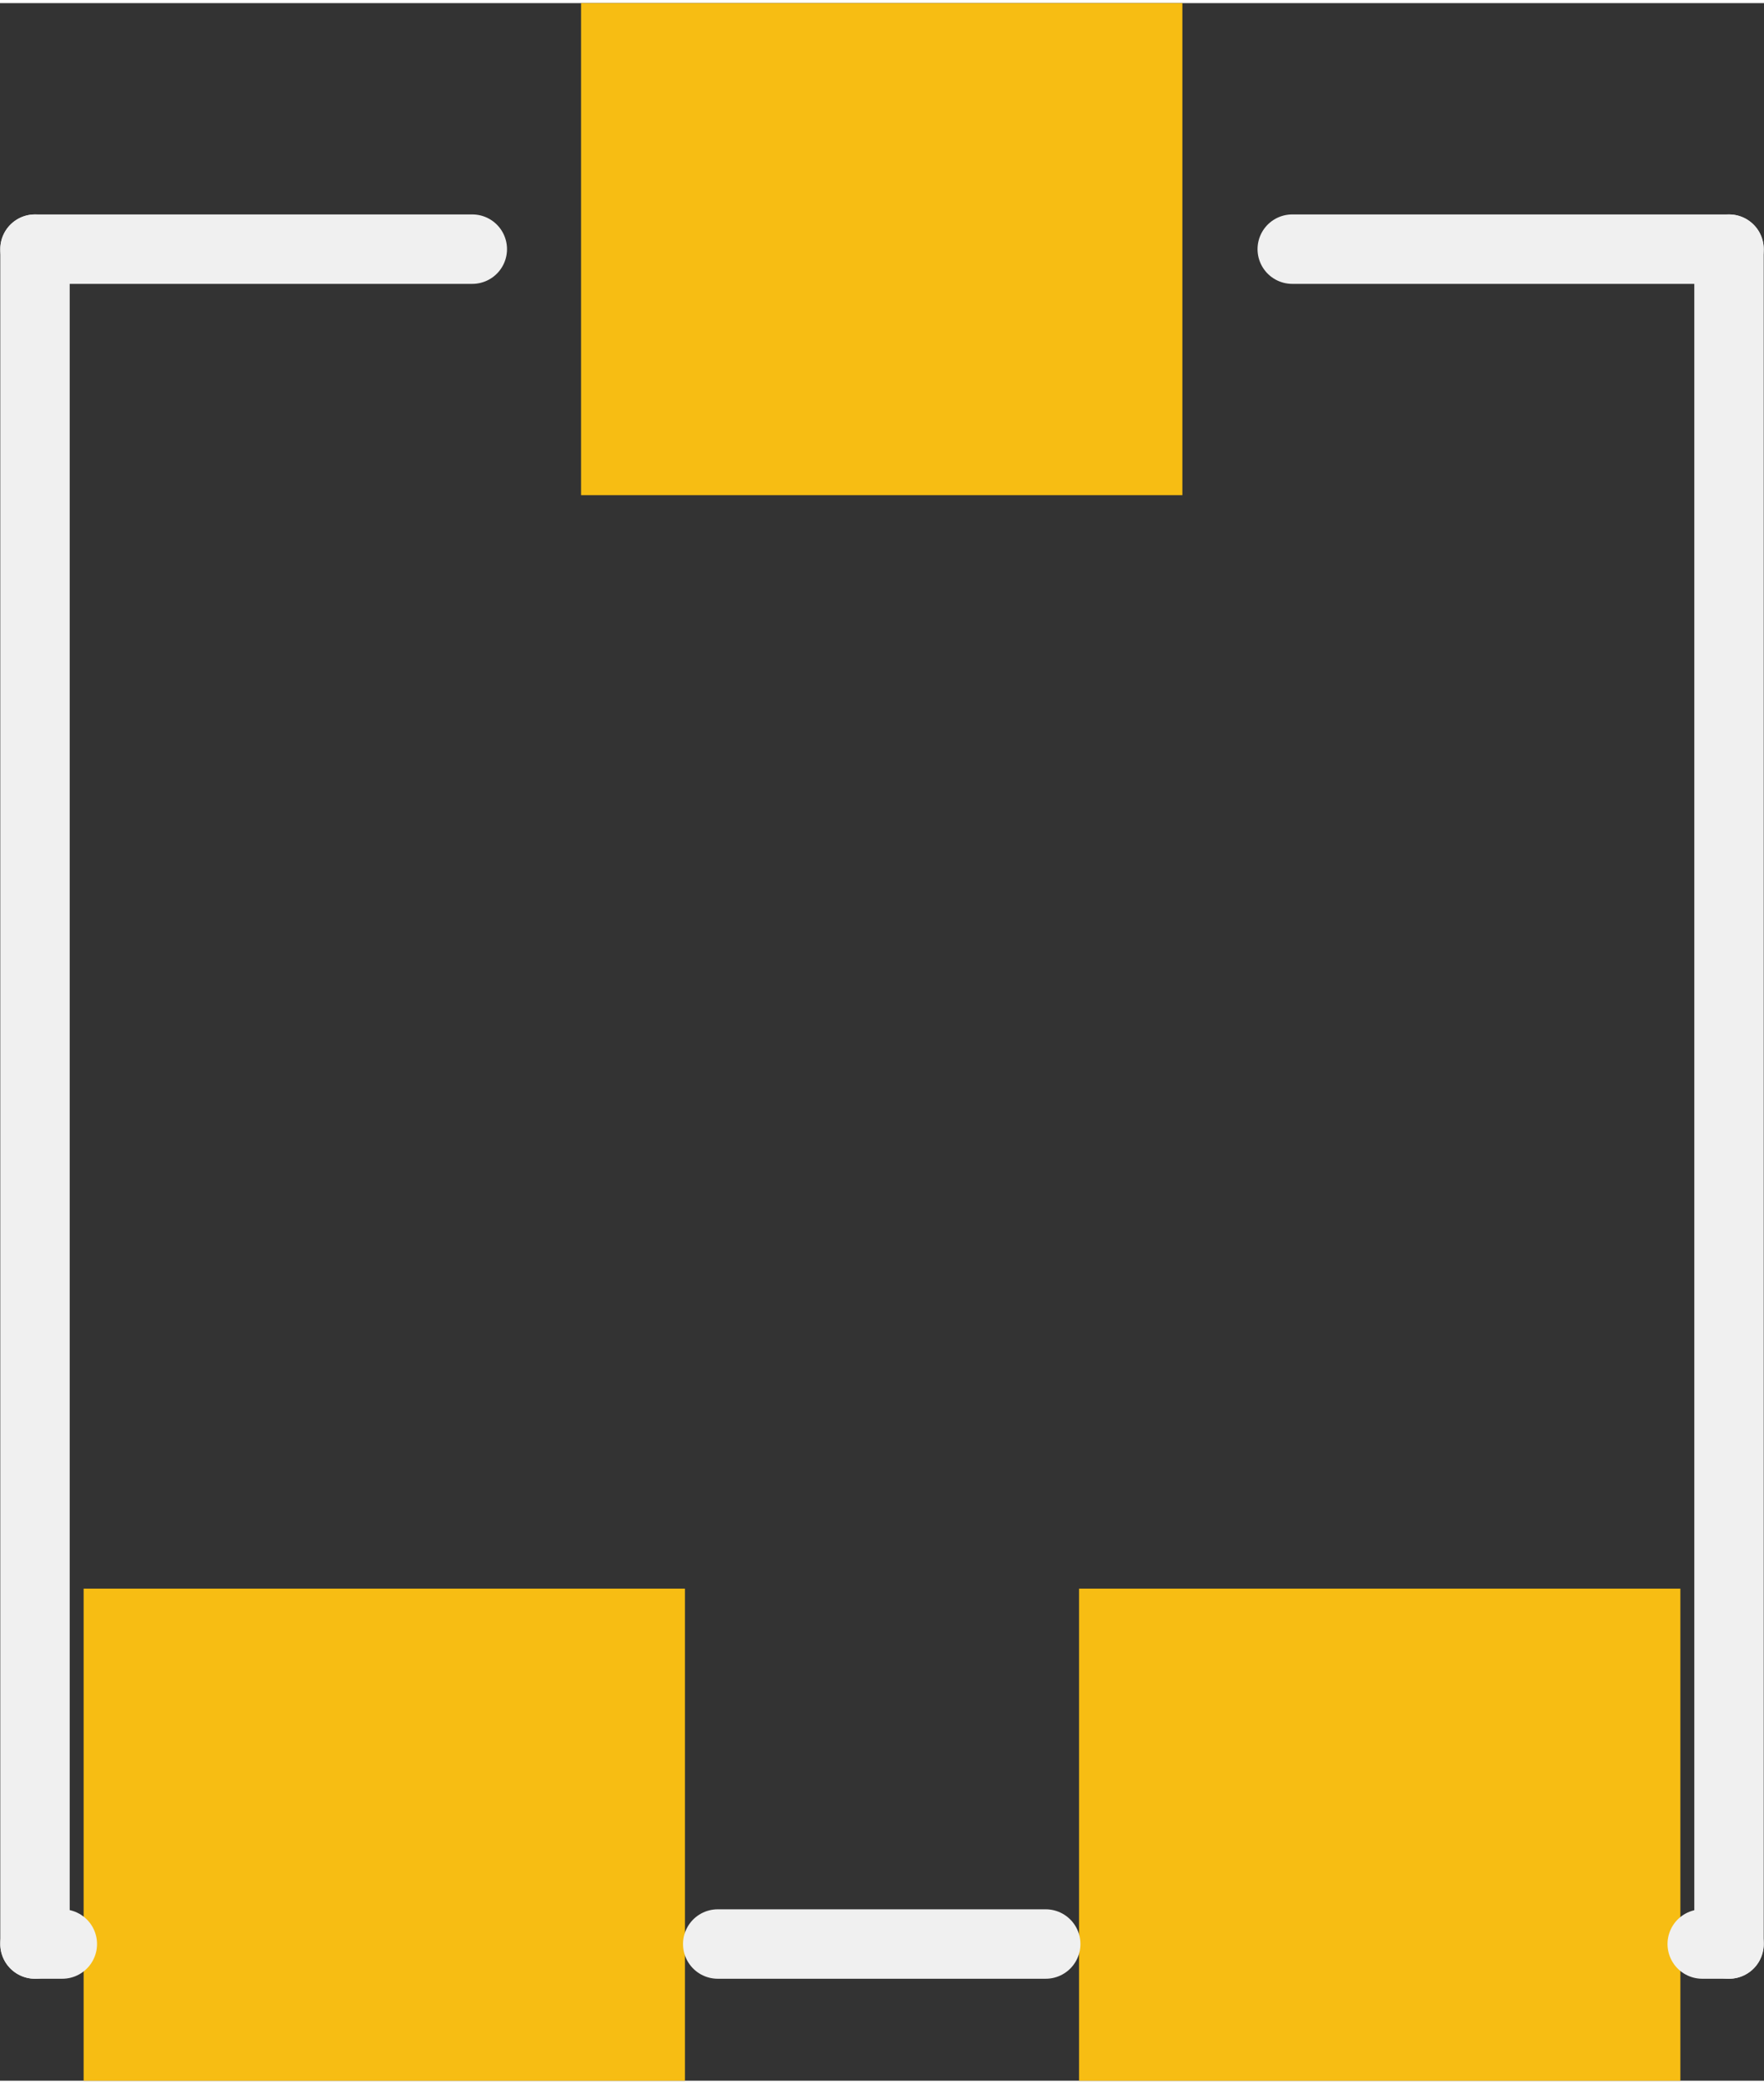 <?xml version='1.0' encoding='UTF-8' standalone='no'?>
<!-- Created with Fritzing (http://www.fritzing.org/) -->
<svg xmlns:svg='http://www.w3.org/2000/svg' xmlns='http://www.w3.org/2000/svg' version='1.2' baseProfile='tiny' x='0in' y='0in' width='0.127in' height='0.15in' viewBox='0 0 3.227 3.8' >
<rect x="0" y="0" width="3.227" height="3.8" fill="#333333" stroke="none"/>
<g id='copper1'>
<rect id='connector0pad' connectorname='2' x='1.063' y='0' width='1.1' height='0.9' stroke='none' stroke-width='0' fill='#F7BD13' stroke-linecap='round'/>
<rect id='connector1pad' connectorname='1' x='0.153' y='2.9' width='1.1' height='0.9' stroke='none' stroke-width='0' fill='#F7BD13' stroke-linecap='round'/>
<rect id='connector2pad' connectorname='3' x='1.974' y='2.9' width='1.1' height='0.9' stroke='none' stroke-width='0' fill='#F7BD13' stroke-linecap='round'/>
<g id='copper0'>
</g>
</g>
<g id='silkscreen'>
<line x1='0.864' y1='0.45' x2='0.064' y2='0.45' stroke='#f0f0f0' stroke-width='0.127' stroke-linecap='round'/>
<line x1='0.064' y1='0.45' x2='0.064' y2='3.55' stroke='#f0f0f0' stroke-width='0.127' stroke-linecap='round'/>
<line x1='0.064' y1='3.55' x2='0.114' y2='3.55' stroke='#f0f0f0' stroke-width='0.127' stroke-linecap='round'/>
<line x1='1.313' y1='3.55' x2='1.913' y2='3.55' stroke='#f0f0f0' stroke-width='0.127' stroke-linecap='round'/>
<line x1='3.114' y1='3.55' x2='3.163' y2='3.55' stroke='#f0f0f0' stroke-width='0.127' stroke-linecap='round'/>
<line x1='3.163' y1='3.55' x2='3.163' y2='0.45' stroke='#f0f0f0' stroke-width='0.127' stroke-linecap='round'/>
<line x1='3.163' y1='0.45' x2='2.364' y2='0.45' stroke='#f0f0f0' stroke-width='0.127' stroke-linecap='round'/>
</g>
</svg>